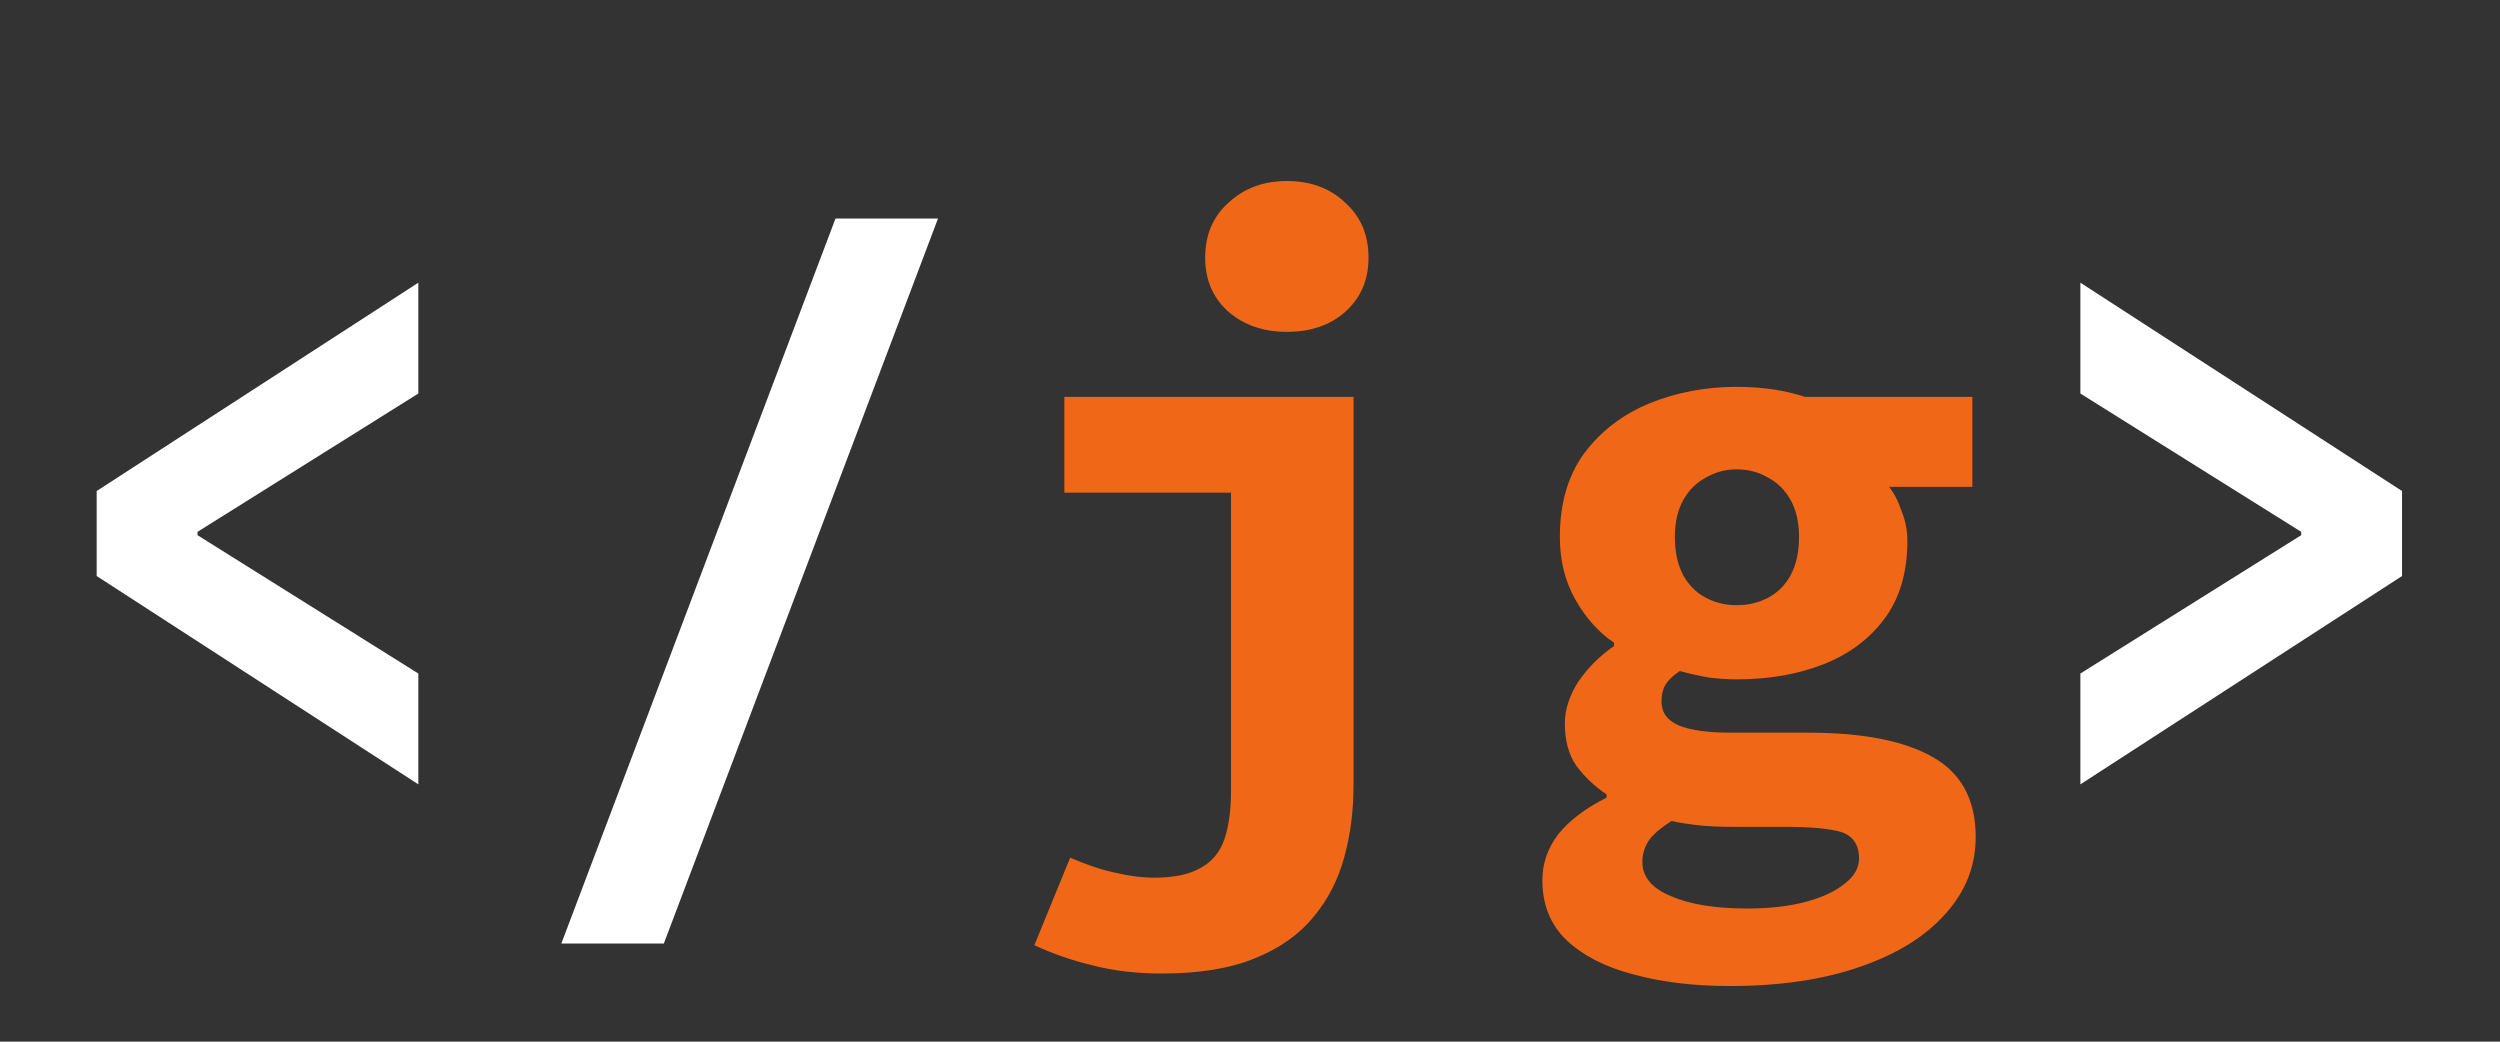 <svg width="108" height="45" viewBox="0 0 108 45" fill="none" xmlns="http://www.w3.org/2000/svg">
<rect x="0" y="0" width="108" height="45" fill="#333333" stroke="none"/>
<path d="M18.072 33.884L4.176 24.884V21.212L18.072 12.212V17L8.532 22.976V23.12L18.072 29.096V33.884ZM24.25 40.76L36.094 9.44H40.522L28.678 40.76H24.25ZM89.872 33.884V29.096L99.412 23.12V22.976L89.872 17V12.212L103.768 21.212V24.884L89.872 33.884Z" fill="white"/>
<path d="M50.192 42.056C49.088 42.056 48.08 41.936 47.168 41.696C46.28 41.48 45.452 41.192 44.684 40.832L46.232 37.052C46.952 37.364 47.6 37.58 48.176 37.7C48.776 37.844 49.34 37.916 49.868 37.916C50.732 37.916 51.404 37.772 51.884 37.484C52.364 37.22 52.7 36.812 52.892 36.26C53.084 35.708 53.18 35 53.18 34.136V21.284H45.98V17.144H58.472V33.92C58.472 35.024 58.34 36.056 58.076 37.016C57.812 38 57.368 38.864 56.744 39.608C56.12 40.376 55.268 40.976 54.188 41.408C53.132 41.84 51.8 42.056 50.192 42.056ZM55.592 14.336C54.584 14.336 53.744 14.048 53.072 13.472C52.4 12.872 52.064 12.092 52.064 11.132C52.064 10.148 52.4 9.356 53.072 8.756C53.744 8.132 54.584 7.82 55.592 7.82C56.624 7.82 57.464 8.132 58.112 8.756C58.784 9.356 59.12 10.148 59.12 11.132C59.12 12.092 58.784 12.872 58.112 13.472C57.464 14.048 56.624 14.336 55.592 14.336ZM74.73 42.596C73.17 42.596 71.778 42.428 70.554 42.092C69.354 41.78 68.394 41.288 67.674 40.616C66.978 39.944 66.63 39.08 66.63 38.024C66.63 37.304 66.858 36.644 67.314 36.044C67.794 35.444 68.49 34.916 69.402 34.46V34.316C68.898 33.98 68.466 33.572 68.106 33.092C67.77 32.612 67.602 32 67.602 31.256C67.602 30.656 67.794 30.056 68.178 29.456C68.586 28.856 69.102 28.34 69.726 27.908V27.764C69.078 27.332 68.526 26.72 68.07 25.928C67.614 25.136 67.386 24.224 67.386 23.192C67.386 21.752 67.734 20.552 68.43 19.592C69.15 18.632 70.086 17.912 71.238 17.432C72.414 16.952 73.674 16.712 75.018 16.712C76.122 16.712 77.106 16.856 77.97 17.144H85.206V21.032H81.606C81.822 21.296 82.002 21.644 82.146 22.076C82.314 22.484 82.398 22.916 82.398 23.372C82.398 24.74 82.062 25.868 81.39 26.756C80.742 27.62 79.866 28.268 78.762 28.7C77.658 29.132 76.41 29.348 75.018 29.348C74.682 29.348 74.298 29.324 73.866 29.276C73.434 29.204 73.002 29.108 72.57 28.988C72.282 29.18 72.078 29.372 71.958 29.564C71.838 29.756 71.778 30.008 71.778 30.32C71.778 30.776 72.018 31.112 72.498 31.328C73.002 31.544 73.77 31.652 74.802 31.652H78.114C80.466 31.652 82.254 32 83.478 32.696C84.726 33.392 85.35 34.544 85.35 36.152C85.35 37.4 84.918 38.504 84.054 39.464C83.19 40.448 81.954 41.216 80.346 41.768C78.762 42.32 76.89 42.596 74.73 42.596ZM75.018 26.144C75.522 26.144 75.978 26.036 76.386 25.82C76.794 25.604 77.118 25.28 77.358 24.848C77.598 24.392 77.718 23.84 77.718 23.192C77.718 22.568 77.598 22.04 77.358 21.608C77.118 21.176 76.794 20.852 76.386 20.636C75.978 20.396 75.522 20.276 75.018 20.276C74.538 20.276 74.094 20.396 73.686 20.636C73.278 20.852 72.954 21.176 72.714 21.608C72.474 22.04 72.354 22.568 72.354 23.192C72.354 23.84 72.474 24.392 72.714 24.848C72.954 25.28 73.278 25.604 73.686 25.82C74.094 26.036 74.538 26.144 75.018 26.144ZM75.486 39.248C76.446 39.248 77.286 39.152 78.006 38.96C78.726 38.768 79.29 38.504 79.698 38.168C80.106 37.856 80.31 37.496 80.31 37.088C80.31 36.488 80.046 36.104 79.518 35.936C78.99 35.792 78.21 35.72 77.178 35.72H74.946C74.298 35.72 73.758 35.696 73.326 35.648C72.918 35.6 72.546 35.54 72.21 35.468C71.754 35.756 71.43 36.032 71.238 36.296C71.046 36.584 70.95 36.896 70.95 37.232C70.95 37.88 71.358 38.372 72.174 38.708C72.99 39.068 74.094 39.248 75.486 39.248Z" fill="#F06817"/>
</svg>
